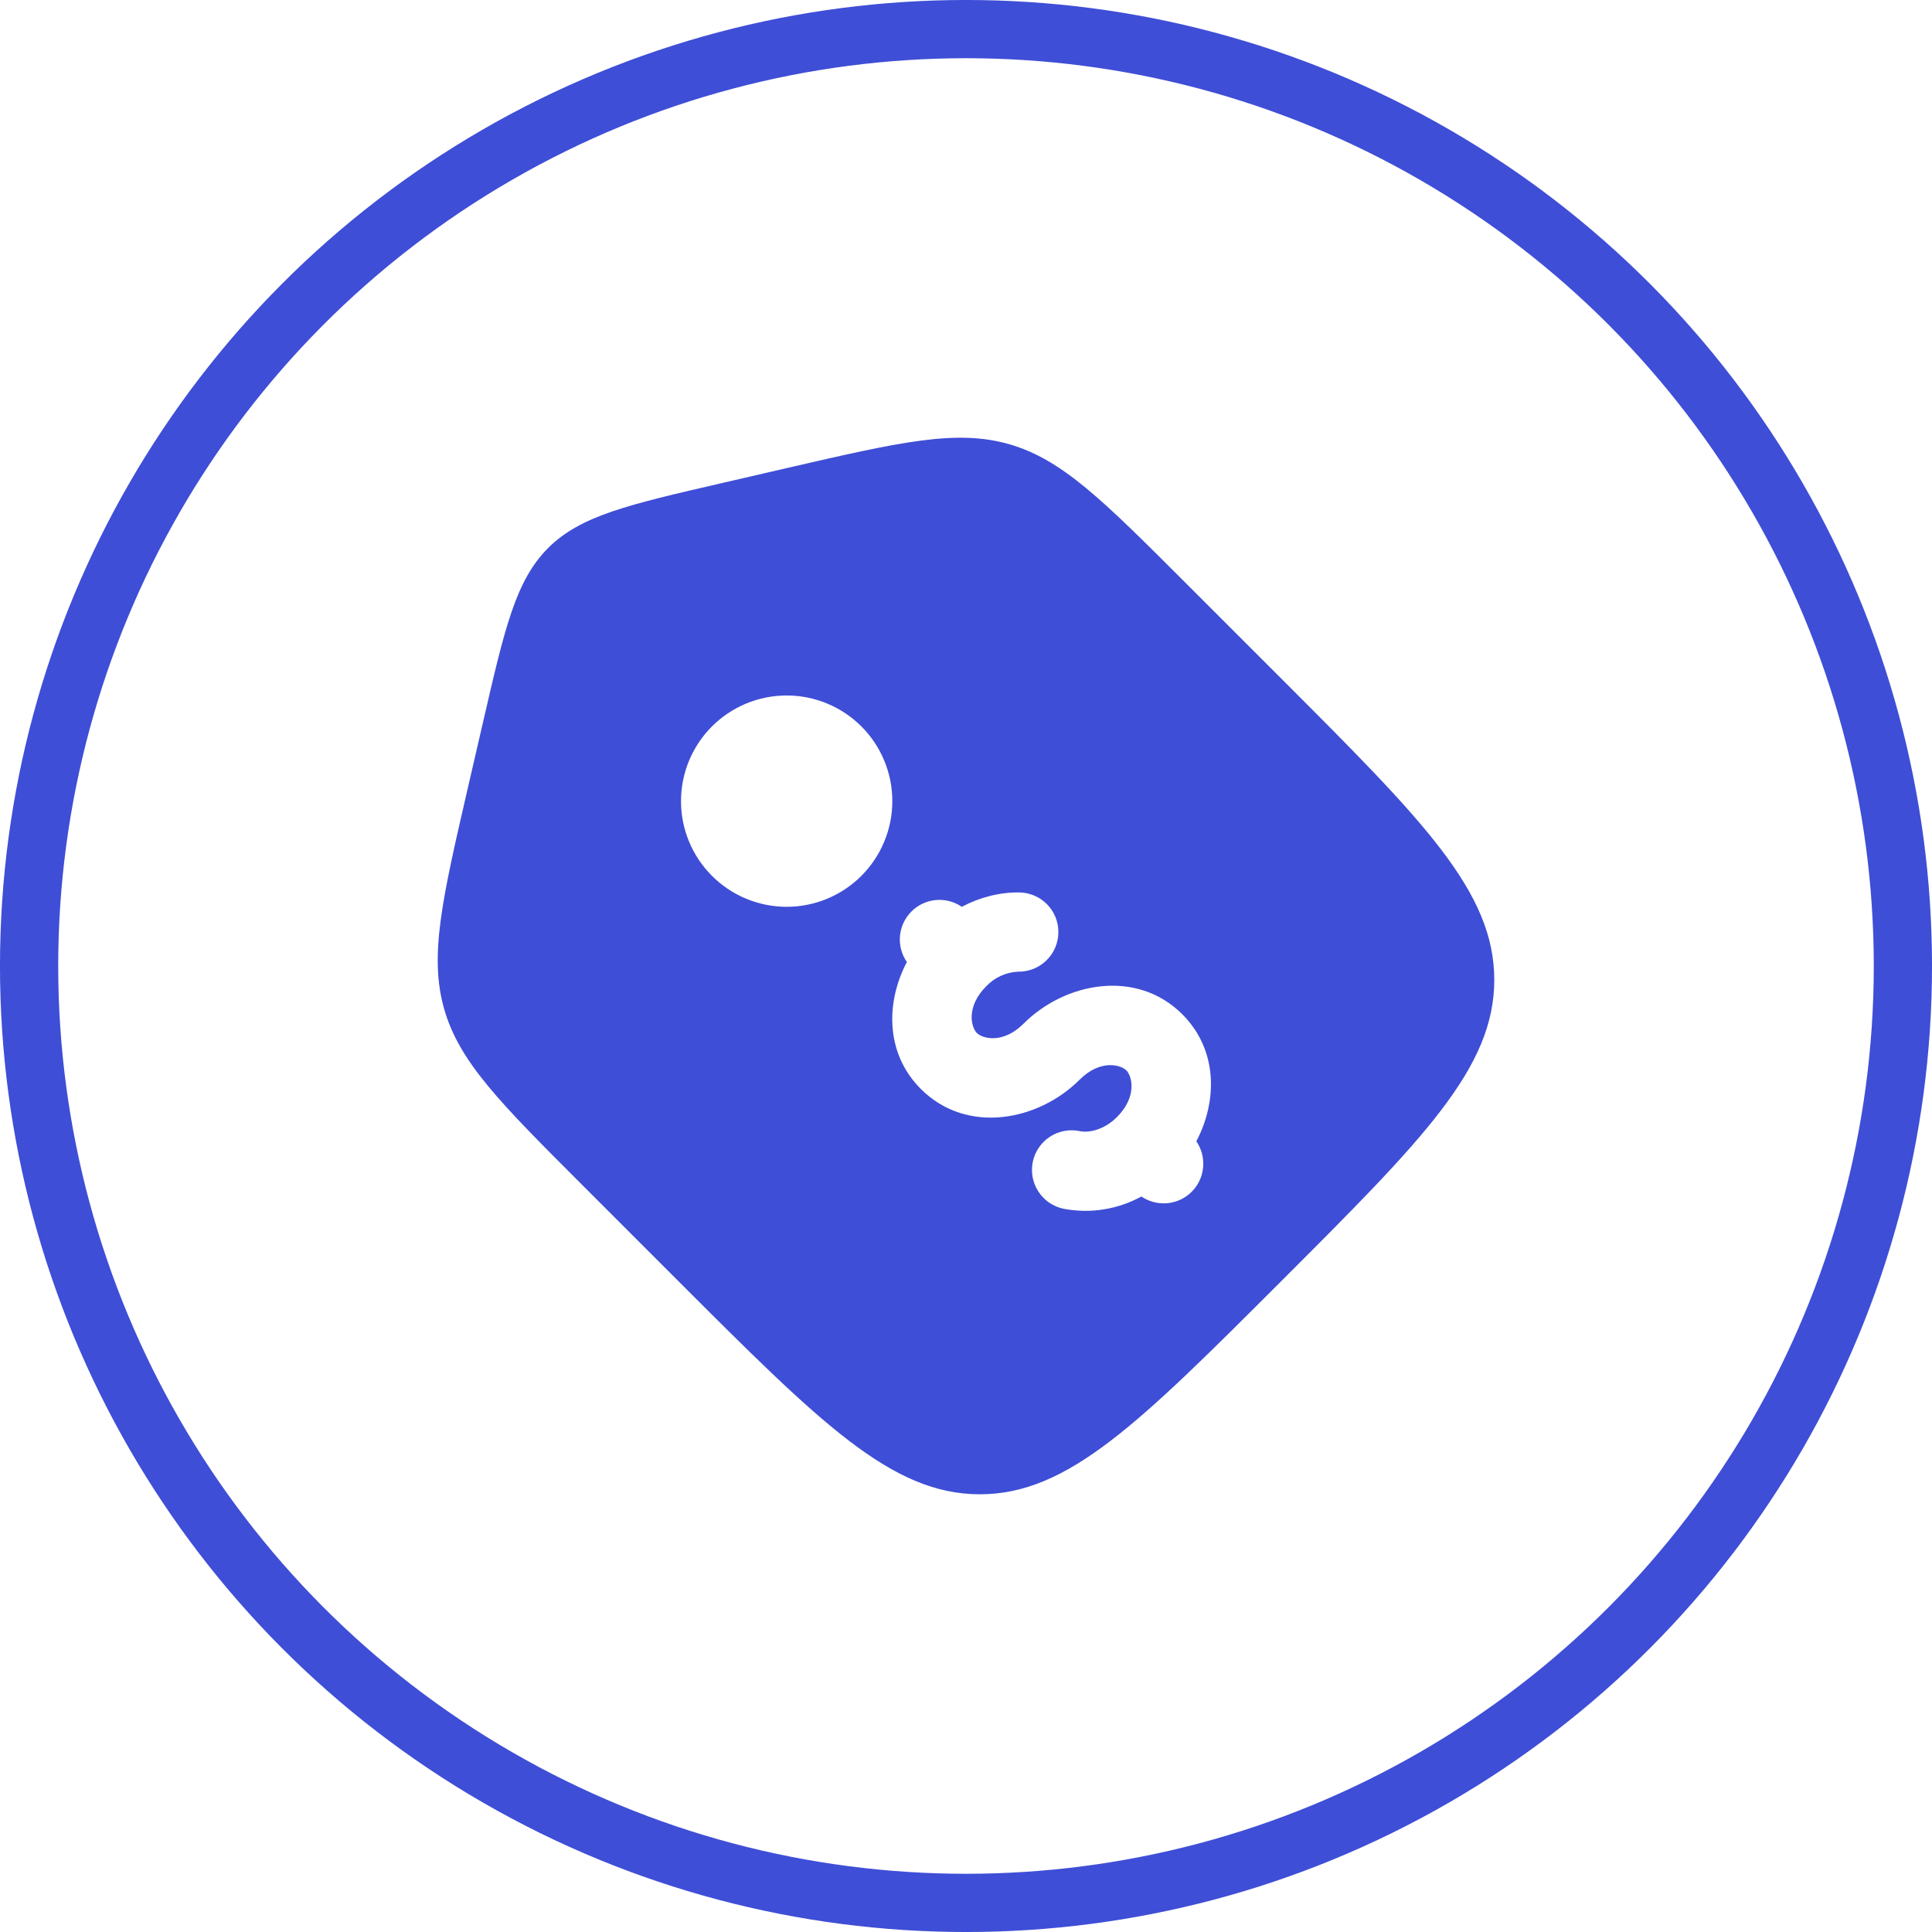 <svg width="64" height="64" viewBox="0 0 64 64" fill="none" xmlns="http://www.w3.org/2000/svg">
<circle cx="32" cy="32" r="31.036" stroke="#3F4ED6" stroke-width="1.929"/>
<path fill-rule="evenodd" clip-rule="evenodd" d="M39.239 19.274L42.442 22.477C47.148 27.184 49.5 29.536 49.5 32.459C49.5 35.383 47.148 37.735 42.442 42.441C37.734 47.148 35.383 49.5 32.458 49.5C29.536 49.5 27.182 47.148 22.476 42.443L19.274 39.24C16.57 36.535 15.217 35.184 14.715 33.428C14.211 31.673 14.642 29.809 15.502 26.084L15.998 23.935C16.721 20.799 17.083 19.231 18.155 18.156C19.23 17.083 20.798 16.721 23.934 15.998L26.083 15.501C29.811 14.642 31.672 14.212 33.428 14.714C35.183 15.218 36.536 16.571 39.239 19.274ZM30.505 36.074C29.328 34.898 29.336 33.208 30.041 31.869C29.867 31.617 29.786 31.312 29.813 31.006C29.84 30.701 29.974 30.414 30.19 30.197C30.406 29.979 30.692 29.844 30.997 29.815C31.302 29.787 31.608 29.866 31.861 30.039C32.456 29.724 33.109 29.556 33.76 29.563C34.108 29.566 34.441 29.707 34.685 29.956C34.929 30.204 35.064 30.539 35.06 30.887C35.057 31.235 34.916 31.568 34.667 31.812C34.419 32.056 34.084 32.191 33.736 32.188C33.331 32.203 32.948 32.377 32.67 32.672C31.993 33.35 32.169 34.029 32.36 34.219C32.553 34.41 33.23 34.587 33.907 33.91C35.279 32.538 37.649 32.083 39.166 33.6C40.344 34.778 40.335 36.468 39.63 37.807C39.803 38.059 39.883 38.364 39.855 38.669C39.828 38.974 39.695 39.26 39.479 39.477C39.263 39.694 38.978 39.828 38.673 39.857C38.368 39.886 38.063 39.808 37.81 39.636C37.024 40.066 36.114 40.21 35.234 40.042C34.893 39.972 34.593 39.769 34.402 39.478C34.21 39.187 34.142 38.832 34.212 38.491C34.282 38.15 34.485 37.851 34.775 37.659C35.066 37.467 35.421 37.399 35.762 37.469C36.072 37.534 36.572 37.432 37.001 37.004C37.678 36.325 37.502 35.647 37.311 35.457C37.118 35.266 36.441 35.089 35.764 35.766C34.392 37.138 32.023 37.593 30.505 36.074ZM28.535 29.013C28.86 28.688 29.117 28.302 29.293 27.878C29.469 27.453 29.56 26.998 29.559 26.538C29.559 26.078 29.469 25.623 29.293 25.199C29.117 24.774 28.859 24.388 28.534 24.063C28.209 23.738 27.823 23.481 27.398 23.305C26.974 23.129 26.518 23.038 26.059 23.039C25.599 23.039 25.144 23.129 24.719 23.305C24.295 23.481 23.909 23.739 23.584 24.064C22.928 24.721 22.559 25.611 22.559 26.539C22.559 27.468 22.928 28.358 23.585 29.014C24.241 29.67 25.132 30.039 26.06 30.039C26.988 30.039 27.878 29.67 28.535 29.013Z" fill="#3F4ED6"/>
</svg>

